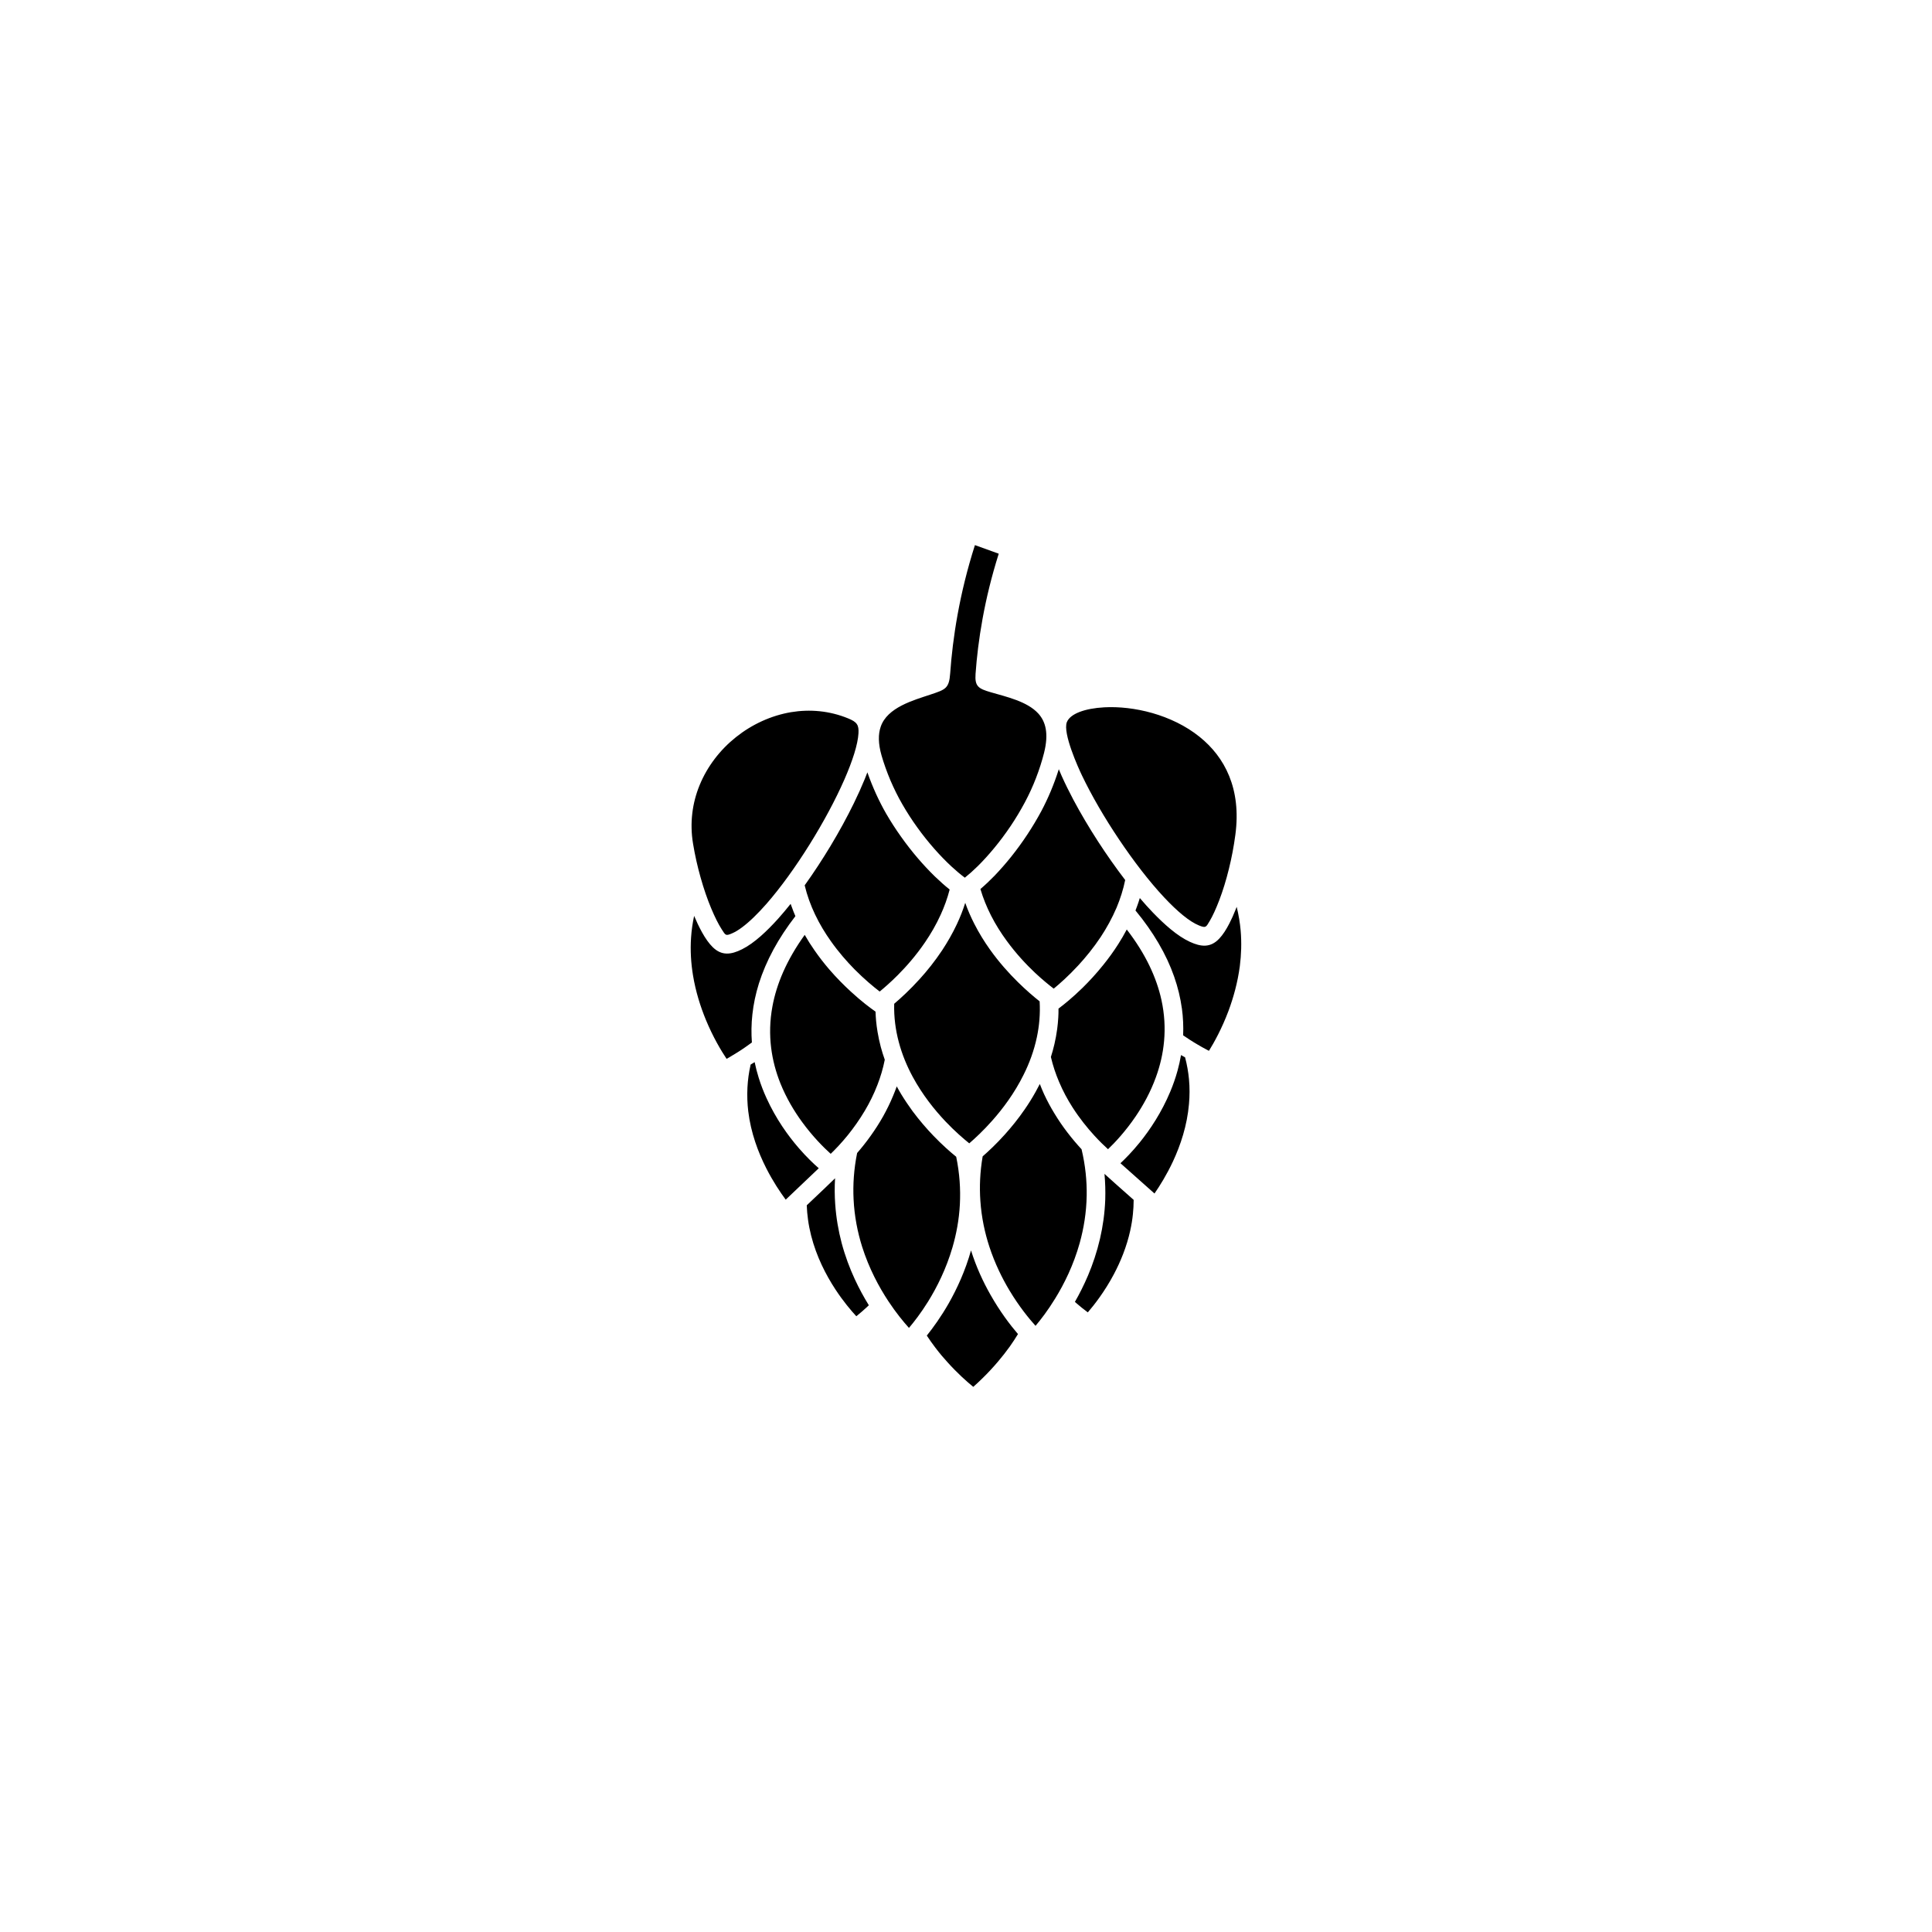<svg xmlns="http://www.w3.org/2000/svg" xmlns:xlink="http://www.w3.org/1999/xlink" width="500" zoomAndPan="magnify" viewBox="0 0 375 375" height="500" preserveAspectRatio="xMidYMid meet" version="1.0"><defs><clipPath id="38f31bce2e"><path d="M 134.066 105.805 L 240.926 105.805 L 240.926 269.188 L 134.066 269.188 Z M 134.066 105.805 " clip-rule="nonzero"/></clipPath></defs><g clip-path="url(#38f31bce2e)"><path fill="#000000" d="M 230.023 205.227 C 230.406 206.668 230.652 208.098 230.781 209.484 C 230.934 211.121 230.922 212.719 230.781 214.281 C 230.426 218.465 229.133 222.301 227.664 225.449 C 226.449 228.043 225.109 230.184 224.086 231.66 L 217.48 225.781 C 218.391 224.93 219.746 223.57 221.223 221.746 C 223.223 219.273 225.461 215.93 227.172 211.832 C 227.707 210.543 228.18 209.203 228.562 207.809 C 228.832 206.824 229.062 205.816 229.234 204.789 Z M 234.121 203.684 C 233.621 203.422 233.055 203.105 232.453 202.746 C 231.973 202.465 231.445 202.148 230.895 201.789 C 230.484 201.52 230.066 201.238 229.648 200.957 C 229.715 199.254 229.648 197.5 229.402 195.703 L 229.395 195.703 C 229.121 193.719 228.641 191.668 227.898 189.551 C 227.156 187.422 226.152 185.254 224.848 183.035 C 223.633 180.965 222.164 178.859 220.398 176.727 C 220.523 176.422 220.637 176.113 220.738 175.809 C 220.906 175.352 221.074 174.859 221.23 174.332 L 221.23 174.344 L 221.238 174.309 C 222.086 175.309 222.934 176.246 223.766 177.113 C 224.938 178.332 226.09 179.422 227.191 180.332 C 228.5 181.422 229.77 182.262 230.957 182.809 C 233.109 183.797 234.953 184 236.664 182.176 C 237.34 181.465 237.992 180.465 238.621 179.238 C 239.043 178.43 239.453 177.508 239.855 176.492 C 239.914 176.332 239.977 176.184 240.039 176.016 C 240.422 177.57 240.676 179.098 240.809 180.605 C 241.016 182.992 240.93 185.309 240.652 187.508 C 240.23 190.719 239.391 193.684 238.441 196.238 C 237.156 199.656 235.66 202.352 234.656 203.965 C 234.488 203.879 234.312 203.789 234.121 203.684 Z M 195.953 250.5 C 194.512 248.098 193.105 245.238 192.039 242 C 191.156 239.301 190.508 236.316 190.289 233.098 C 190.098 230.379 190.211 227.484 190.734 224.449 C 191.863 223.465 193.395 222.035 195.027 220.219 C 196.293 218.809 197.641 217.16 198.918 215.297 C 199.633 214.266 200.332 213.148 200.988 211.973 C 201.277 211.457 201.555 210.938 201.828 210.402 C 202.09 211.078 202.367 211.738 202.656 212.379 C 203.27 213.695 203.941 214.938 204.66 216.113 C 205.473 217.457 206.32 218.684 207.168 219.789 C 208.121 221.035 209.062 222.133 209.93 223.07 C 210.68 226.211 210.969 229.219 210.926 232.047 C 210.871 235.352 210.355 238.438 209.57 241.266 C 208.375 245.547 206.562 249.203 204.797 252.062 C 203.391 254.359 202.012 256.148 200.996 257.344 C 199.703 255.906 197.805 253.582 195.953 250.5 Z M 212.41 220.414 C 211.055 218.938 209.555 217.09 208.164 214.914 C 207.211 213.422 206.309 211.766 205.551 209.957 C 204.914 208.457 204.371 206.852 203.977 205.156 C 204.238 204.332 204.477 203.5 204.668 202.641 C 204.887 201.703 205.062 200.727 205.199 199.727 C 205.289 199.02 205.367 198.297 205.41 197.535 C 205.445 196.938 205.465 196.352 205.453 195.773 L 205.645 195.621 C 206.434 195.035 208.121 193.691 210.121 191.738 C 211.379 190.5 212.777 189 214.168 187.262 C 215.164 186.027 216.152 184.676 217.07 183.227 C 217.645 182.332 218.188 181.395 218.703 180.414 C 222.418 185.219 224.492 189.809 225.434 194.086 C 226.656 199.668 225.941 204.73 224.375 209.043 C 223.328 211.957 221.895 214.535 220.418 216.711 C 218.449 219.605 216.406 221.781 215.066 223.062 C 214.352 222.414 213.426 221.527 212.41 220.414 Z M 200.926 188.844 C 199.195 187.211 197.238 185.125 195.422 182.641 C 194.312 181.133 193.262 179.48 192.352 177.691 C 191.539 176.086 190.832 174.367 190.297 172.562 C 191.215 171.781 192.145 170.902 193.062 169.957 C 194.117 168.852 195.191 167.633 196.258 166.305 C 197.344 164.945 198.41 163.492 199.414 161.965 C 200.375 160.508 201.293 158.98 202.125 157.43 C 202.797 156.164 203.41 154.859 203.961 153.551 C 204.527 152.191 205.035 150.816 205.465 149.457 L 205.508 149.297 C 205.691 149.734 205.883 150.176 206.082 150.633 C 206.738 152.098 207.5 153.633 208.328 155.203 C 209.746 157.867 211.387 160.641 213.137 163.34 C 214.797 165.902 216.582 168.438 218.398 170.809 C 218.016 172.684 217.438 174.465 216.738 176.148 C 215.863 178.203 214.797 180.121 213.652 181.859 C 212.246 183.973 210.723 185.832 209.273 187.402 C 207.41 189.422 205.68 190.949 204.527 191.895 C 203.609 191.191 202.344 190.168 200.926 188.844 Z M 238.535 168.629 C 237.984 170.887 237.34 172.945 236.664 174.711 C 236.02 176.402 235.379 177.797 234.805 178.762 C 234.078 179.973 234.07 180.168 232.75 179.641 C 230.879 178.895 228.512 176.902 225.969 174.191 C 223.082 171.113 220.016 167.121 217.191 162.91 C 214.395 158.754 211.871 154.402 210.016 150.527 C 209.324 149.094 206.23 142.281 207.078 140.164 C 207.727 138.527 210.586 137.492 214.359 137.289 C 217.164 137.141 220.434 137.48 223.688 138.41 C 226.918 139.34 230.137 140.84 232.844 143.023 C 237.723 146.945 240.973 153.086 239.785 162.016 C 239.48 164.309 239.051 166.551 238.535 168.629 Z M 145.078 211.098 C 145.156 209.641 145.348 208.148 145.699 206.633 L 146.477 206.16 C 146.688 207.184 146.949 208.184 147.254 209.16 C 147.684 210.555 148.199 211.879 148.773 213.133 C 150.617 217.184 152.961 220.438 155.043 222.844 C 156.578 224.613 157.969 225.93 158.922 226.754 L 152.508 232.852 C 151.441 231.414 150.035 229.324 148.73 226.754 C 147.156 223.66 145.734 219.867 145.234 215.695 C 145.059 214.211 145 212.676 145.078 211.098 Z M 143.199 204.227 C 142.629 204.59 142.07 204.93 141.555 205.227 C 141.371 205.324 141.195 205.43 141.031 205.52 C 139.973 203.938 138.391 201.297 137 197.922 C 135.961 195.395 135.027 192.465 134.504 189.273 C 134.125 186.949 133.961 184.492 134.137 181.957 C 134.23 180.586 134.422 179.184 134.73 177.773 C 135.184 178.852 135.684 179.91 136.25 180.938 C 136.914 182.141 137.613 183.125 138.305 183.809 C 140.07 185.562 141.895 185.316 144.027 184.254 C 145.199 183.668 146.441 182.781 147.719 181.648 C 148.785 180.703 149.902 179.578 151.031 178.324 C 151.832 177.43 152.648 176.457 153.461 175.438 L 153.469 175.465 C 153.625 175.922 153.809 176.402 154.012 176.922 C 154.133 177.219 154.254 177.527 154.387 177.824 C 152.691 180.016 151.281 182.176 150.137 184.281 C 148.914 186.535 147.988 188.738 147.305 190.887 C 146.66 192.949 146.25 194.938 146.039 196.879 C 145.828 198.754 145.812 200.578 145.941 202.344 C 145.539 202.641 145.129 202.938 144.719 203.219 C 144.152 203.613 143.652 203.949 143.199 204.227 Z M 184.871 242.125 C 183.656 246.281 181.875 249.836 180.145 252.625 C 178.762 254.852 177.414 256.582 176.43 257.746 C 175.387 256.59 173.945 254.852 172.461 252.605 C 170.598 249.789 168.668 246.195 167.328 241.957 C 166.457 239.176 165.844 236.105 165.68 232.789 C 165.539 229.957 165.73 226.949 166.367 223.801 C 167.215 222.824 168.125 221.695 169.027 220.422 C 169.848 219.273 170.66 218.02 171.422 216.668 C 172.109 215.43 172.773 214.098 173.359 212.676 C 173.605 212.09 173.84 211.484 174.059 210.867 C 174.34 211.395 174.637 211.902 174.934 212.402 C 175.617 213.527 176.359 214.613 177.117 215.66 C 178.465 217.473 179.863 219.078 181.176 220.449 C 182.871 222.211 184.441 223.59 185.598 224.527 C 186.27 227.766 186.461 230.852 186.312 233.754 C 186.156 236.746 185.621 239.555 184.871 242.125 Z M 167.871 215.578 C 166.797 217.387 165.652 218.973 164.578 220.309 C 163.301 221.887 162.113 223.113 161.238 223.957 C 159.867 222.719 157.75 220.613 155.688 217.781 C 154.133 215.66 152.621 213.125 151.465 210.254 C 149.77 206 148.887 200.965 149.93 195.332 C 150.723 191.035 152.648 186.387 156.195 181.457 C 156.789 182.5 157.418 183.492 158.082 184.438 C 159 185.762 159.969 187.008 160.949 188.148 C 162.391 189.824 163.844 191.273 165.152 192.473 C 167.215 194.379 168.945 195.656 169.75 196.219 L 169.941 196.359 C 169.961 196.949 169.996 197.535 170.047 198.125 C 170.117 198.867 170.215 199.586 170.336 200.316 C 170.504 201.309 170.711 202.273 170.957 203.203 C 171.184 204.035 171.438 204.871 171.734 205.691 C 171.402 207.387 170.914 209.008 170.32 210.543 C 169.621 212.371 168.773 214.055 167.871 215.578 Z M 179.547 182.902 C 177.809 185.457 175.922 187.598 174.242 189.281 C 172.879 190.648 171.648 191.719 170.746 192.457 C 169.559 191.543 167.785 190.086 165.852 188.133 C 164.359 186.613 162.777 184.809 161.301 182.727 C 160.164 181.133 159.098 179.379 158.195 177.48 C 157.359 175.719 156.66 173.832 156.188 171.84 C 157.918 169.43 159.613 166.84 161.195 164.219 C 162.863 161.445 164.41 158.621 165.73 155.914 C 166.516 154.316 167.215 152.754 167.828 151.262 C 168.012 150.805 168.195 150.359 168.359 149.91 L 168.414 150.07 C 168.887 151.41 169.438 152.77 170.047 154.113 C 170.652 155.43 171.305 156.711 172.004 157.93 C 172.891 159.457 173.859 160.957 174.871 162.375 C 175.922 163.859 177.031 165.281 178.168 166.605 C 179.25 167.867 180.371 169.062 181.48 170.141 C 182.449 171.07 183.402 171.922 184.328 172.656 C 183.891 174.359 183.297 175.98 182.598 177.516 C 181.715 179.465 180.668 181.262 179.547 182.902 Z M 138.059 176.352 C 137.324 174.598 136.609 172.551 135.988 170.332 C 135.402 168.262 134.895 166.043 134.52 163.762 C 133.848 159.734 134.379 155.867 135.785 152.422 C 137.289 148.738 139.781 145.516 142.875 143.059 C 145.969 140.594 149.656 138.895 153.527 138.234 C 157.176 137.629 160.992 137.945 164.637 139.445 C 166.309 140.129 166.734 140.684 166.629 142.348 C 166.5 144.516 165.477 147.684 163.902 151.289 C 162.172 155.238 159.789 159.664 157.141 163.91 C 154.457 168.211 151.52 172.297 148.738 175.473 C 147.062 177.375 145.461 178.938 144.027 180 C 143.363 180.5 142.727 180.887 142.141 181.141 C 140.812 181.727 140.84 181.543 140.062 180.344 C 139.449 179.395 138.758 178.016 138.059 176.352 Z M 188.473 242.703 C 189.484 245.922 190.824 248.801 192.223 251.266 C 194.094 254.582 196.074 257.176 197.59 258.941 C 197.082 259.781 196.547 260.582 196.008 261.352 C 195.254 262.395 194.484 263.379 193.715 264.281 C 192.676 265.5 191.68 266.562 190.762 267.457 C 190.098 268.117 189.469 268.695 188.91 269.188 C 188.227 268.633 187.449 267.957 186.629 267.188 C 185.781 266.387 184.863 265.469 183.945 264.449 C 183.148 263.582 182.344 262.625 181.559 261.59 C 181 260.852 180.441 260.07 179.891 259.238 C 181.113 257.711 182.652 255.59 184.145 252.977 C 185.77 250.113 187.363 246.66 188.473 242.703 Z M 188.133 221.922 C 186.988 221 185.324 219.57 183.516 217.668 C 181.375 215.402 179.043 212.492 177.164 209.02 C 176.043 206.949 175.09 204.676 174.445 202.227 C 173.832 199.914 173.492 197.438 173.562 194.832 C 174.863 193.727 176.637 192.105 178.508 190.035 C 179.961 188.438 181.461 186.57 182.879 184.438 C 183.902 182.879 184.891 181.176 185.727 179.387 C 186.355 178.051 186.906 176.668 187.352 175.238 C 187.852 176.656 188.453 178.027 189.117 179.324 C 190.027 181.105 191.059 182.773 192.133 184.281 C 193.898 186.762 195.812 188.895 197.59 190.641 C 199.195 192.219 200.664 193.473 201.793 194.359 C 201.934 196.789 201.723 199.113 201.258 201.309 C 200.699 203.957 199.781 206.422 198.656 208.656 C 196.898 212.195 194.66 215.184 192.598 217.508 C 190.859 219.473 189.242 220.965 188.133 221.922 Z M 160.059 230.66 C 160.758 229.992 161.465 229.309 162.086 228.703 C 161.98 230.43 162 232.098 162.113 233.711 C 162.297 236.387 162.742 238.906 163.363 241.266 C 164.043 243.809 164.926 246.16 165.914 248.289 C 166.777 250.148 167.707 251.844 168.641 253.352 C 168.492 253.5 168.352 253.633 168.223 253.746 C 167.914 254.035 167.609 254.301 167.328 254.547 C 167.023 254.816 166.711 255.07 166.422 255.309 L 166.211 255.484 C 165.152 254.336 163.641 252.547 162.129 250.238 C 160.312 247.457 158.477 243.914 157.438 239.816 C 157.184 238.816 156.973 237.773 156.832 236.711 C 156.703 235.801 156.625 234.879 156.59 233.949 C 157.254 233.336 158.66 232 160.059 230.66 Z M 180.598 134.816 C 183.523 133.832 184.223 133.664 184.434 130.648 C 184.914 123.875 186.199 115.297 189.234 105.805 L 193.855 107.473 C 191.031 116.387 189.809 124.43 189.355 130.797 C 189.18 133.234 189.906 133.664 192.316 134.367 C 195.387 135.262 199.371 136.141 201.52 138.48 C 202.98 140.07 203.586 142.41 202.648 146.141 C 202.254 147.703 201.723 149.367 201.082 151.027 C 200.473 152.605 199.746 154.203 198.934 155.719 C 198.086 157.305 197.168 158.832 196.199 160.281 C 195.176 161.797 194.102 163.246 192.98 164.598 C 191.934 165.867 190.867 167.043 189.816 168.086 C 188.953 168.938 188.098 169.699 187.273 170.359 C 186.426 169.727 185.555 168.992 184.672 168.176 C 183.586 167.168 182.477 166.027 181.383 164.789 C 180.23 163.473 179.094 162.07 178.035 160.586 C 177.016 159.176 176.043 157.676 175.145 156.113 C 174.285 154.633 173.52 153.062 172.844 151.5 C 172.145 149.84 171.559 148.199 171.113 146.656 C 170.441 144.316 170.449 142.5 170.941 141.07 C 172.207 137.305 177.301 135.918 180.598 134.816 Z M 214.379 227.844 C 215.023 228.422 215.758 229.078 216.484 229.738 C 217.926 231.027 219.359 232.301 220.043 232.895 C 220.043 233.836 219.988 234.766 219.895 235.668 C 219.789 236.738 219.613 237.781 219.387 238.789 L 219.395 238.789 C 218.688 241.992 217.5 244.887 216.188 247.352 C 214.414 250.695 212.418 253.246 211.145 254.73 C 210.75 254.441 210.375 254.148 209.992 253.844 C 209.676 253.59 209.352 253.316 209.027 253.035 C 208.906 252.93 208.777 252.816 208.637 252.695 C 209.52 251.16 210.391 249.43 211.195 247.547 C 212.113 245.371 212.918 242.984 213.512 240.422 C 214.062 238.047 214.43 235.508 214.527 232.844 C 214.578 231.219 214.535 229.555 214.379 227.844 " fill-opacity="1" fill-rule="evenodd"/></g></svg>